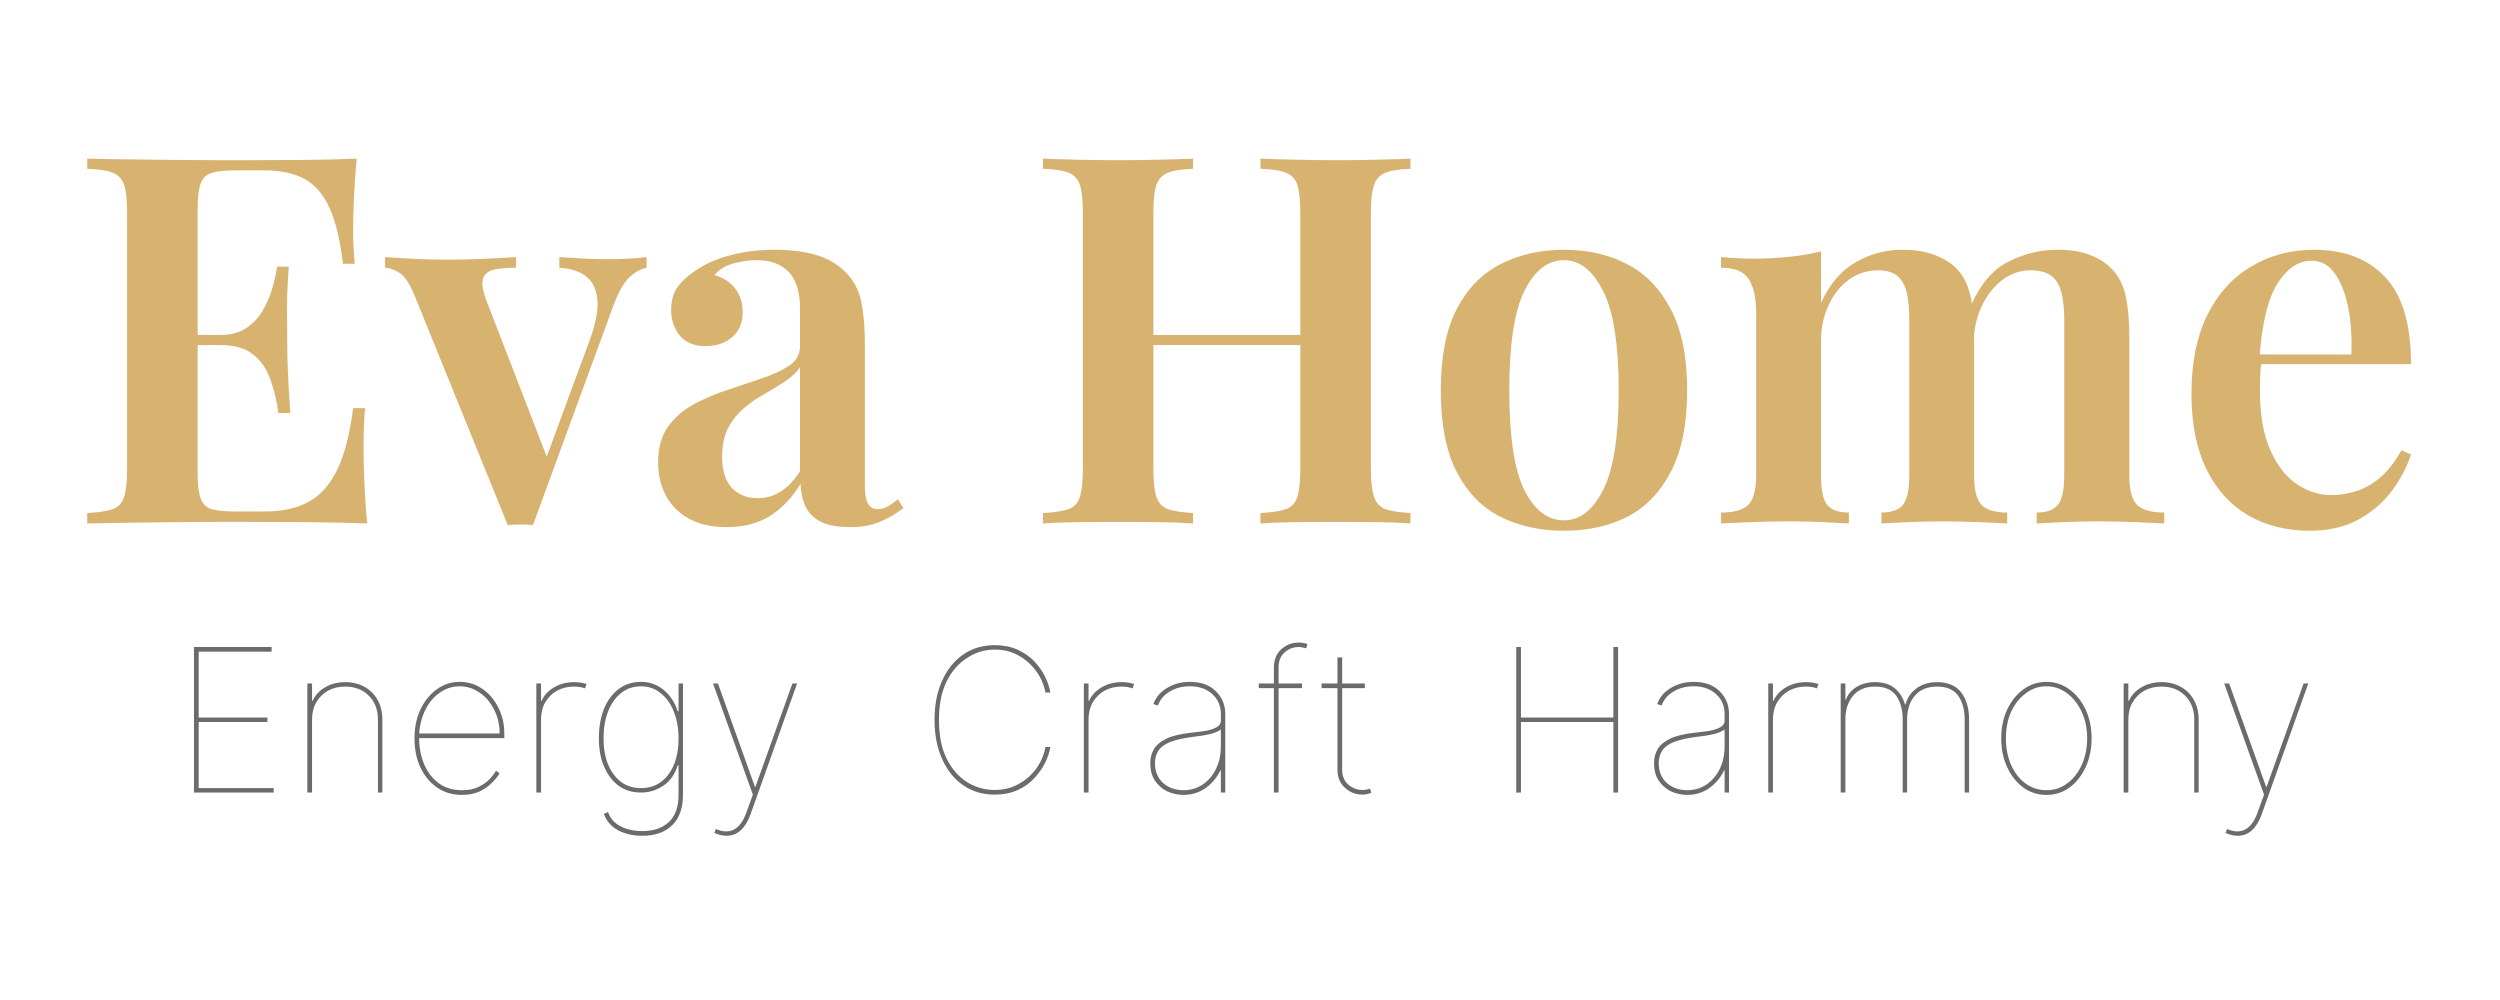 <svg xmlns="http://www.w3.org/2000/svg" xmlns:xlink="http://www.w3.org/1999/xlink" width="200" zoomAndPan="magnify" viewBox="0 0 150 60" height="80" preserveAspectRatio="xMidYMid meet" version="1.0"><defs><g/></defs><g fill="#d8b36f" fill-opacity="1"><g transform="translate(4.125, 31.408)"><g><path d="M 17.281 -21.891 C 17.195 -21.047 17.141 -20.227 17.109 -19.438 C 17.078 -18.645 17.062 -18.039 17.062 -17.625 C 17.062 -17.227 17.07 -16.848 17.094 -16.484 C 17.113 -16.129 17.133 -15.828 17.156 -15.578 L 16.453 -15.578 C 16.285 -17.004 16.016 -18.125 15.641 -18.938 C 15.273 -19.75 14.773 -20.328 14.141 -20.672 C 13.516 -21.016 12.695 -21.188 11.688 -21.188 L 9.984 -21.188 C 9.367 -21.188 8.895 -21.133 8.562 -21.031 C 8.238 -20.926 8.02 -20.707 7.906 -20.375 C 7.789 -20.039 7.734 -19.535 7.734 -18.859 L 7.734 -3.031 C 7.734 -2.375 7.789 -1.875 7.906 -1.531 C 8.02 -1.188 8.238 -0.961 8.562 -0.859 C 8.895 -0.766 9.367 -0.719 9.984 -0.719 L 11.75 -0.719 C 12.801 -0.719 13.68 -0.91 14.391 -1.297 C 15.109 -1.691 15.68 -2.336 16.109 -3.234 C 16.547 -4.129 16.863 -5.359 17.062 -6.922 L 17.781 -6.922 C 17.719 -6.285 17.688 -5.461 17.688 -4.453 C 17.688 -4.016 17.703 -3.383 17.734 -2.562 C 17.766 -1.738 17.82 -0.883 17.906 0 C 16.852 -0.039 15.664 -0.066 14.344 -0.078 C 13.031 -0.086 11.859 -0.094 10.828 -0.094 C 10.348 -0.094 9.723 -0.094 8.953 -0.094 C 8.18 -0.094 7.348 -0.086 6.453 -0.078 C 5.555 -0.066 4.645 -0.055 3.719 -0.047 C 2.801 -0.035 1.93 -0.02 1.109 0 L 1.109 -0.625 C 1.797 -0.664 2.305 -0.742 2.641 -0.859 C 2.984 -0.984 3.211 -1.234 3.328 -1.609 C 3.441 -1.984 3.5 -2.539 3.5 -3.281 L 3.5 -18.609 C 3.5 -19.379 3.441 -19.941 3.328 -20.297 C 3.211 -20.66 2.984 -20.91 2.641 -21.047 C 2.305 -21.18 1.797 -21.258 1.109 -21.281 L 1.109 -21.891 C 1.93 -21.867 2.801 -21.852 3.719 -21.844 C 4.645 -21.832 5.555 -21.82 6.453 -21.812 C 7.348 -21.801 8.18 -21.797 8.953 -21.797 C 9.723 -21.797 10.348 -21.797 10.828 -21.797 C 11.773 -21.797 12.848 -21.801 14.047 -21.812 C 15.254 -21.82 16.332 -21.848 17.281 -21.891 Z M 12.312 -11.312 C 12.312 -11.312 12.312 -11.207 12.312 -11 C 12.312 -10.801 12.312 -10.703 12.312 -10.703 L 6.797 -10.703 C 6.797 -10.703 6.797 -10.801 6.797 -11 C 6.797 -11.207 6.797 -11.312 6.797 -11.312 Z M 13.203 -15.406 C 13.117 -14.227 13.082 -13.328 13.094 -12.703 C 13.102 -12.086 13.109 -11.523 13.109 -11.016 C 13.109 -10.492 13.117 -9.922 13.141 -9.297 C 13.16 -8.68 13.211 -7.789 13.297 -6.625 L 12.578 -6.625 C 12.484 -7.32 12.328 -7.984 12.109 -8.609 C 11.891 -9.242 11.547 -9.75 11.078 -10.125 C 10.617 -10.508 9.957 -10.703 9.094 -10.703 L 9.094 -11.312 C 9.727 -11.312 10.242 -11.445 10.641 -11.719 C 11.047 -11.988 11.375 -12.332 11.625 -12.75 C 11.875 -13.176 12.066 -13.617 12.203 -14.078 C 12.336 -14.547 12.438 -14.988 12.5 -15.406 Z M 13.203 -15.406 "/></g></g></g><g fill="#d8b36f" fill-opacity="1"><g transform="translate(23.323, 31.408)"><g><path d="M 15.469 -15.984 L 15.469 -15.344 C 15.07 -15.258 14.703 -15.039 14.359 -14.688 C 14.023 -14.332 13.703 -13.711 13.391 -12.828 L 8.656 0.094 C 8.406 0.07 8.156 0.062 7.906 0.062 C 7.664 0.062 7.41 0.07 7.141 0.094 L 1.578 -13.609 C 1.266 -14.391 0.941 -14.875 0.609 -15.062 C 0.285 -15.25 0.008 -15.344 -0.219 -15.344 L -0.219 -15.984 C 0.363 -15.941 0.961 -15.906 1.578 -15.875 C 2.191 -15.844 2.875 -15.828 3.625 -15.828 C 4.258 -15.828 4.93 -15.844 5.641 -15.875 C 6.348 -15.906 7.016 -15.941 7.641 -15.984 L 7.641 -15.344 C 7.18 -15.344 6.77 -15.312 6.406 -15.25 C 6.051 -15.188 5.812 -15.023 5.688 -14.766 C 5.562 -14.504 5.613 -14.055 5.844 -13.422 L 9.562 -3.797 L 9.281 -3.469 L 12.094 -11.094 C 12.438 -12.062 12.578 -12.844 12.516 -13.438 C 12.461 -14.039 12.242 -14.5 11.859 -14.812 C 11.473 -15.125 10.93 -15.301 10.234 -15.344 L 10.234 -15.984 C 10.586 -15.961 10.922 -15.941 11.234 -15.922 C 11.555 -15.898 11.875 -15.883 12.188 -15.875 C 12.508 -15.863 12.816 -15.859 13.109 -15.859 C 13.547 -15.859 13.973 -15.867 14.391 -15.891 C 14.816 -15.91 15.176 -15.941 15.469 -15.984 Z M 15.469 -15.984 "/></g></g></g><g fill="#d8b36f" fill-opacity="1"><g transform="translate(38.501, 31.408)"><g><path d="M 5.109 0.219 C 4.211 0.219 3.457 0.051 2.844 -0.281 C 2.227 -0.625 1.766 -1.086 1.453 -1.672 C 1.141 -2.266 0.984 -2.926 0.984 -3.656 C 0.984 -4.539 1.188 -5.266 1.594 -5.828 C 2.008 -6.391 2.539 -6.844 3.188 -7.188 C 3.844 -7.531 4.531 -7.816 5.25 -8.047 C 5.977 -8.285 6.66 -8.516 7.297 -8.734 C 7.93 -8.953 8.457 -9.203 8.875 -9.484 C 9.289 -9.773 9.5 -10.16 9.5 -10.641 L 9.5 -12.891 C 9.5 -13.555 9.398 -14.098 9.203 -14.516 C 9.004 -14.941 8.711 -15.258 8.328 -15.469 C 7.953 -15.688 7.473 -15.797 6.891 -15.797 C 6.461 -15.797 6.008 -15.734 5.531 -15.609 C 5.062 -15.492 4.672 -15.258 4.359 -14.906 C 4.891 -14.758 5.305 -14.488 5.609 -14.094 C 5.91 -13.707 6.062 -13.234 6.062 -12.672 C 6.062 -12.035 5.848 -11.535 5.422 -11.172 C 5.004 -10.816 4.473 -10.641 3.828 -10.641 C 3.148 -10.641 2.633 -10.852 2.281 -11.281 C 1.938 -11.719 1.766 -12.223 1.766 -12.797 C 1.766 -13.379 1.906 -13.859 2.188 -14.234 C 2.477 -14.617 2.883 -14.969 3.406 -15.281 C 3.914 -15.625 4.57 -15.898 5.375 -16.109 C 6.188 -16.316 7.066 -16.422 8.016 -16.422 C 8.922 -16.422 9.723 -16.32 10.422 -16.125 C 11.117 -15.926 11.719 -15.582 12.219 -15.094 C 12.707 -14.613 13.023 -14.023 13.172 -13.328 C 13.316 -12.629 13.391 -11.773 13.391 -10.766 L 13.391 -2.281 C 13.391 -1.77 13.453 -1.406 13.578 -1.188 C 13.703 -0.969 13.895 -0.859 14.156 -0.859 C 14.363 -0.859 14.562 -0.91 14.75 -1.016 C 14.938 -1.117 15.145 -1.266 15.375 -1.453 L 15.703 -0.922 C 15.254 -0.578 14.781 -0.301 14.281 -0.094 C 13.789 0.113 13.195 0.219 12.5 0.219 C 11.77 0.219 11.191 0.113 10.766 -0.094 C 10.348 -0.301 10.039 -0.598 9.844 -0.984 C 9.656 -1.379 9.551 -1.844 9.531 -2.375 C 9.031 -1.551 8.422 -0.91 7.703 -0.453 C 6.984 -0.004 6.117 0.219 5.109 0.219 Z M 6.953 -1.516 C 7.453 -1.516 7.91 -1.645 8.328 -1.906 C 8.754 -2.176 9.145 -2.582 9.5 -3.125 L 9.5 -9.375 C 9.289 -9.062 8.992 -8.781 8.609 -8.531 C 8.234 -8.281 7.828 -8.031 7.391 -7.781 C 6.953 -7.539 6.539 -7.258 6.156 -6.938 C 5.781 -6.625 5.461 -6.234 5.203 -5.766 C 4.953 -5.305 4.828 -4.711 4.828 -3.984 C 4.828 -3.18 5.02 -2.566 5.406 -2.141 C 5.801 -1.723 6.316 -1.516 6.953 -1.516 Z M 6.953 -1.516 "/></g></g></g><g fill="#d8b36f" fill-opacity="1"><g transform="translate(54.082, 31.408)"><g/></g></g><g fill="#d8b36f" fill-opacity="1"><g transform="translate(61.471, 31.408)"><g><path d="M 14.156 0 L 14.156 -0.625 C 14.844 -0.664 15.352 -0.742 15.688 -0.859 C 16.031 -0.984 16.258 -1.234 16.375 -1.609 C 16.488 -1.984 16.547 -2.539 16.547 -3.281 L 16.547 -18.609 C 16.547 -19.379 16.488 -19.941 16.375 -20.297 C 16.258 -20.66 16.031 -20.91 15.688 -21.047 C 15.352 -21.18 14.844 -21.258 14.156 -21.281 L 14.156 -21.891 C 14.719 -21.867 15.41 -21.848 16.234 -21.828 C 17.055 -21.805 17.879 -21.797 18.703 -21.797 C 19.609 -21.797 20.457 -21.805 21.25 -21.828 C 22.051 -21.848 22.688 -21.867 23.156 -21.891 L 23.156 -21.281 C 22.5 -21.258 22 -21.18 21.656 -21.047 C 21.32 -20.91 21.094 -20.66 20.969 -20.297 C 20.844 -19.941 20.781 -19.379 20.781 -18.609 L 20.781 -3.281 C 20.781 -2.539 20.844 -1.984 20.969 -1.609 C 21.094 -1.234 21.32 -0.984 21.656 -0.859 C 22 -0.742 22.5 -0.664 23.156 -0.625 L 23.156 0 C 22.688 -0.039 22.051 -0.066 21.25 -0.078 C 20.457 -0.086 19.609 -0.094 18.703 -0.094 C 17.879 -0.094 17.055 -0.086 16.234 -0.078 C 15.41 -0.066 14.719 -0.039 14.156 0 Z M 1.109 0 L 1.109 -0.625 C 1.797 -0.664 2.305 -0.742 2.641 -0.859 C 2.984 -0.984 3.211 -1.234 3.328 -1.609 C 3.441 -1.984 3.5 -2.539 3.5 -3.281 L 3.5 -18.609 C 3.5 -19.379 3.441 -19.941 3.328 -20.297 C 3.211 -20.66 2.984 -20.91 2.641 -21.047 C 2.305 -21.18 1.797 -21.258 1.109 -21.281 L 1.109 -21.891 C 1.629 -21.867 2.289 -21.848 3.094 -21.828 C 3.895 -21.805 4.758 -21.797 5.688 -21.797 C 6.508 -21.797 7.32 -21.805 8.125 -21.828 C 8.938 -21.848 9.598 -21.867 10.109 -21.891 L 10.109 -21.281 C 9.453 -21.258 8.953 -21.18 8.609 -21.047 C 8.266 -20.91 8.031 -20.66 7.906 -20.297 C 7.789 -19.941 7.734 -19.379 7.734 -18.609 L 7.734 -3.281 C 7.734 -2.539 7.789 -1.984 7.906 -1.609 C 8.031 -1.234 8.266 -0.984 8.609 -0.859 C 8.953 -0.742 9.453 -0.664 10.109 -0.625 L 10.109 0 C 9.598 -0.039 8.938 -0.066 8.125 -0.078 C 7.32 -0.086 6.508 -0.094 5.688 -0.094 C 4.758 -0.094 3.895 -0.086 3.094 -0.078 C 2.289 -0.066 1.629 -0.039 1.109 0 Z M 6.031 -10.703 L 6.031 -11.312 L 18.25 -11.312 L 18.25 -10.703 Z M 6.031 -10.703 "/></g></g></g><g fill="#d8b36f" fill-opacity="1"><g transform="translate(85.182, 31.408)"><g><path d="M 8.656 -16.422 C 10.082 -16.422 11.344 -16.133 12.438 -15.562 C 13.539 -15 14.414 -14.098 15.062 -12.859 C 15.719 -11.629 16.047 -10.004 16.047 -7.984 C 16.047 -5.961 15.719 -4.332 15.062 -3.094 C 14.414 -1.852 13.539 -0.953 12.438 -0.391 C 11.344 0.16 10.082 0.438 8.656 0.438 C 7.238 0.438 5.973 0.16 4.859 -0.391 C 3.742 -0.953 2.863 -1.852 2.219 -3.094 C 1.582 -4.332 1.266 -5.961 1.266 -7.984 C 1.266 -10.004 1.582 -11.629 2.219 -12.859 C 2.863 -14.098 3.742 -15 4.859 -15.562 C 5.973 -16.133 7.238 -16.422 8.656 -16.422 Z M 8.656 -15.797 C 7.688 -15.797 6.895 -15.18 6.281 -13.953 C 5.676 -12.734 5.375 -10.742 5.375 -7.984 C 5.375 -5.211 5.676 -3.219 6.281 -2 C 6.895 -0.789 7.688 -0.188 8.656 -0.188 C 9.602 -0.188 10.383 -0.789 11 -2 C 11.625 -3.219 11.938 -5.211 11.938 -7.984 C 11.938 -10.742 11.625 -12.734 11 -13.953 C 10.383 -15.18 9.602 -15.797 8.656 -15.797 Z M 8.656 -15.797 "/></g></g></g><g fill="#d8b36f" fill-opacity="1"><g transform="translate(102.463, 31.408)"><g><path d="M 11.688 -16.422 C 12.488 -16.422 13.16 -16.305 13.703 -16.078 C 14.254 -15.848 14.688 -15.562 15 -15.219 C 15.363 -14.82 15.617 -14.297 15.766 -13.641 C 15.91 -12.992 15.984 -12.176 15.984 -11.188 L 15.984 -2.875 C 15.984 -2.008 16.133 -1.422 16.438 -1.109 C 16.738 -0.805 17.25 -0.656 17.969 -0.656 L 17.969 0 C 17.594 -0.02 17.035 -0.047 16.297 -0.078 C 15.555 -0.109 14.832 -0.125 14.125 -0.125 C 13.383 -0.125 12.672 -0.109 11.984 -0.078 C 11.297 -0.047 10.773 -0.02 10.422 0 L 10.422 -0.656 C 11.016 -0.656 11.441 -0.805 11.703 -1.109 C 11.961 -1.422 12.094 -2.008 12.094 -2.875 L 12.094 -12.25 C 12.094 -12.801 12.051 -13.297 11.969 -13.734 C 11.883 -14.18 11.707 -14.535 11.438 -14.797 C 11.176 -15.055 10.766 -15.188 10.203 -15.188 C 9.566 -15.188 8.988 -15 8.469 -14.625 C 7.957 -14.25 7.551 -13.738 7.25 -13.094 C 6.945 -12.445 6.797 -11.723 6.797 -10.922 L 6.797 -2.875 C 6.797 -2.008 6.922 -1.422 7.172 -1.109 C 7.422 -0.805 7.852 -0.656 8.469 -0.656 L 8.469 0 C 8.125 -0.02 7.613 -0.047 6.938 -0.078 C 6.27 -0.109 5.586 -0.125 4.891 -0.125 C 4.117 -0.125 3.344 -0.109 2.562 -0.078 C 1.781 -0.047 1.191 -0.02 0.797 0 L 0.797 -0.656 C 1.566 -0.656 2.109 -0.805 2.422 -1.109 C 2.742 -1.422 2.906 -2.008 2.906 -2.875 L 2.906 -12.609 C 2.906 -13.535 2.754 -14.223 2.453 -14.672 C 2.16 -15.117 1.609 -15.344 0.797 -15.344 L 0.797 -15.984 C 1.461 -15.922 2.102 -15.891 2.719 -15.891 C 3.477 -15.891 4.203 -15.926 4.891 -16 C 5.586 -16.07 6.223 -16.18 6.797 -16.328 L 6.797 -13.234 C 7.316 -14.367 8.008 -15.18 8.875 -15.672 C 9.738 -16.172 10.676 -16.422 11.688 -16.422 Z M 21 -16.422 C 21.801 -16.422 22.473 -16.305 23.016 -16.078 C 23.566 -15.848 23.992 -15.562 24.297 -15.219 C 24.672 -14.82 24.93 -14.297 25.078 -13.641 C 25.223 -12.992 25.297 -12.176 25.297 -11.188 L 25.297 -2.875 C 25.297 -2.008 25.453 -1.422 25.766 -1.109 C 26.086 -0.805 26.629 -0.656 27.391 -0.656 L 27.391 0 C 27.023 -0.02 26.453 -0.047 25.672 -0.078 C 24.898 -0.109 24.156 -0.125 23.438 -0.125 C 22.695 -0.125 21.977 -0.109 21.281 -0.078 C 20.594 -0.047 20.078 -0.02 19.734 0 L 19.734 -0.656 C 20.328 -0.656 20.75 -0.805 21 -1.109 C 21.258 -1.422 21.391 -2.008 21.391 -2.875 L 21.391 -12.25 C 21.391 -12.801 21.344 -13.297 21.25 -13.734 C 21.164 -14.18 20.977 -14.535 20.688 -14.797 C 20.395 -15.055 19.961 -15.188 19.391 -15.188 C 18.742 -15.188 18.164 -14.988 17.656 -14.594 C 17.145 -14.195 16.738 -13.676 16.438 -13.031 C 16.133 -12.383 15.973 -11.66 15.953 -10.859 L 15.797 -13.078 C 16.359 -14.359 17.102 -15.234 18.031 -15.703 C 18.957 -16.18 19.945 -16.422 21 -16.422 Z M 21 -16.422 "/></g></g></g><g fill="#d8b36f" fill-opacity="1"><g transform="translate(130.254, 31.408)"><g><path d="M 8.594 -16.422 C 10.406 -16.422 11.828 -15.875 12.859 -14.781 C 13.891 -13.688 14.406 -11.945 14.406 -9.562 L 3.984 -9.562 L 3.953 -10.141 L 10.828 -10.141 C 10.867 -11.148 10.805 -12.082 10.641 -12.938 C 10.473 -13.789 10.207 -14.473 9.844 -14.984 C 9.488 -15.504 9.02 -15.766 8.438 -15.766 C 7.656 -15.766 6.973 -15.305 6.391 -14.391 C 5.816 -13.473 5.457 -11.973 5.312 -9.891 L 5.438 -9.703 C 5.395 -9.441 5.367 -9.156 5.359 -8.844 C 5.348 -8.531 5.344 -8.223 5.344 -7.922 C 5.344 -6.492 5.551 -5.316 5.969 -4.391 C 6.383 -3.461 6.922 -2.781 7.578 -2.344 C 8.234 -1.914 8.91 -1.703 9.609 -1.703 C 10.086 -1.703 10.57 -1.773 11.062 -1.922 C 11.562 -2.066 12.047 -2.332 12.516 -2.719 C 12.992 -3.113 13.43 -3.672 13.828 -4.391 L 14.406 -4.141 C 14.176 -3.422 13.801 -2.703 13.281 -1.984 C 12.758 -1.273 12.082 -0.691 11.25 -0.234 C 10.426 0.211 9.457 0.438 8.344 0.438 C 6.945 0.438 5.711 0.129 4.641 -0.484 C 3.566 -1.109 2.727 -2.035 2.125 -3.266 C 1.531 -4.492 1.234 -5.992 1.234 -7.766 C 1.234 -9.641 1.547 -11.211 2.172 -12.484 C 2.805 -13.766 3.68 -14.738 4.797 -15.406 C 5.91 -16.082 7.176 -16.422 8.594 -16.422 Z M 8.594 -16.422 "/></g></g></g><g fill="#6b6b6b" fill-opacity="1"><g transform="translate(10.28, 47.553)"><g><path d="M 1.359 0 L 1.359 -8.734 L 6.016 -8.734 L 6.016 -8.453 L 1.641 -8.453 L 1.641 -4.5 L 5.766 -4.5 L 5.766 -4.234 L 1.641 -4.234 L 1.641 -0.266 L 6.141 -0.266 L 6.141 0 Z M 1.359 0 "/></g></g></g><g fill="#6b6b6b" fill-opacity="1"><g transform="translate(17.285, 47.553)"><g><path d="M 1.438 -4.391 L 1.438 0 L 1.156 0 L 1.156 -6.547 L 1.438 -6.547 L 1.438 -5.5 L 1.469 -5.5 C 1.625 -5.844 1.875 -6.113 2.219 -6.312 C 2.57 -6.52 2.973 -6.625 3.422 -6.625 C 3.859 -6.625 4.242 -6.531 4.578 -6.344 C 4.922 -6.156 5.188 -5.891 5.375 -5.547 C 5.562 -5.211 5.656 -4.828 5.656 -4.391 L 5.656 0 L 5.391 0 L 5.391 -4.391 C 5.391 -4.973 5.207 -5.445 4.844 -5.812 C 4.477 -6.176 4.004 -6.359 3.422 -6.359 C 3.035 -6.359 2.691 -6.273 2.391 -6.109 C 2.098 -5.941 1.863 -5.707 1.688 -5.406 C 1.52 -5.113 1.438 -4.773 1.438 -4.391 Z M 1.438 -4.391 "/></g></g></g><g fill="#6b6b6b" fill-opacity="1"><g transform="translate(24.103, 47.553)"><g><path d="M 3.609 0.141 C 3.035 0.141 2.535 -0.008 2.109 -0.312 C 1.68 -0.613 1.348 -1.02 1.109 -1.531 C 0.879 -2.039 0.766 -2.613 0.766 -3.25 C 0.766 -3.895 0.883 -4.473 1.125 -4.984 C 1.363 -5.492 1.688 -5.895 2.094 -6.188 C 2.5 -6.488 2.961 -6.641 3.484 -6.641 C 3.984 -6.641 4.438 -6.5 4.844 -6.219 C 5.25 -5.938 5.566 -5.562 5.797 -5.094 C 6.035 -4.625 6.156 -4.109 6.156 -3.547 L 6.156 -3.266 L 1.047 -3.266 C 1.047 -2.703 1.145 -2.18 1.344 -1.703 C 1.539 -1.234 1.832 -0.852 2.219 -0.562 C 2.602 -0.281 3.066 -0.141 3.609 -0.141 C 4.016 -0.141 4.352 -0.207 4.625 -0.344 C 4.906 -0.488 5.129 -0.648 5.297 -0.828 C 5.461 -1.016 5.582 -1.176 5.656 -1.312 L 5.875 -1.156 C 5.781 -0.988 5.633 -0.805 5.438 -0.609 C 5.25 -0.41 5.004 -0.234 4.703 -0.078 C 4.398 0.066 4.035 0.141 3.609 0.141 Z M 1.047 -3.547 L 5.875 -3.547 C 5.875 -4.066 5.766 -4.539 5.547 -4.969 C 5.336 -5.395 5.051 -5.734 4.688 -5.984 C 4.32 -6.242 3.922 -6.375 3.484 -6.375 C 3.047 -6.375 2.648 -6.25 2.297 -6 C 1.941 -5.758 1.656 -5.426 1.438 -5 C 1.219 -4.57 1.086 -4.086 1.047 -3.547 Z M 1.047 -3.547 "/></g></g></g><g fill="#6b6b6b" fill-opacity="1"><g transform="translate(31.024, 47.553)"><g><path d="M 1.156 0 L 1.156 -6.547 L 1.438 -6.547 L 1.438 -5.5 L 1.469 -5.5 C 1.625 -5.844 1.875 -6.113 2.219 -6.312 C 2.57 -6.52 2.973 -6.625 3.422 -6.625 C 3.566 -6.625 3.703 -6.613 3.828 -6.594 C 3.953 -6.57 4.066 -6.547 4.172 -6.516 L 4.078 -6.25 C 3.891 -6.32 3.672 -6.359 3.422 -6.359 C 3.035 -6.359 2.691 -6.273 2.391 -6.109 C 2.098 -5.941 1.863 -5.707 1.688 -5.406 C 1.52 -5.113 1.438 -4.773 1.438 -4.391 L 1.438 0 Z M 1.156 0 "/></g></g></g><g fill="#6b6b6b" fill-opacity="1"><g transform="translate(35.166, 47.553)"><g><path d="M 3.375 2.594 C 2.82 2.594 2.336 2.484 1.922 2.266 C 1.516 2.047 1.227 1.719 1.062 1.281 L 1.312 1.172 C 1.457 1.555 1.711 1.844 2.078 2.031 C 2.453 2.219 2.883 2.312 3.375 2.312 C 4.051 2.312 4.582 2.129 4.969 1.766 C 5.352 1.41 5.547 0.867 5.547 0.141 L 5.547 -1.641 L 5.5 -1.641 C 5.332 -1.086 5.039 -0.676 4.625 -0.406 C 4.219 -0.133 3.773 0 3.297 0 C 2.773 0 2.328 -0.133 1.953 -0.406 C 1.578 -0.688 1.285 -1.07 1.078 -1.562 C 0.867 -2.051 0.766 -2.613 0.766 -3.25 C 0.766 -3.906 0.863 -4.488 1.062 -5 C 1.27 -5.508 1.562 -5.91 1.938 -6.203 C 2.32 -6.492 2.773 -6.641 3.297 -6.641 C 3.816 -6.641 4.27 -6.477 4.656 -6.156 C 5.039 -5.844 5.32 -5.414 5.5 -4.875 L 5.547 -4.875 L 5.547 -6.547 L 5.812 -6.547 L 5.812 0.141 C 5.812 0.941 5.594 1.551 5.156 1.969 C 4.727 2.383 4.133 2.594 3.375 2.594 Z M 3.297 -0.266 C 3.973 -0.266 4.516 -0.531 4.922 -1.062 C 5.336 -1.602 5.547 -2.332 5.547 -3.25 C 5.547 -3.844 5.453 -4.375 5.266 -4.844 C 5.086 -5.312 4.828 -5.68 4.484 -5.953 C 4.148 -6.234 3.754 -6.375 3.297 -6.375 C 2.828 -6.375 2.422 -6.234 2.078 -5.953 C 1.742 -5.68 1.488 -5.312 1.312 -4.844 C 1.133 -4.375 1.047 -3.844 1.047 -3.25 C 1.047 -2.664 1.133 -2.148 1.312 -1.703 C 1.5 -1.254 1.758 -0.898 2.094 -0.641 C 2.426 -0.391 2.828 -0.266 3.297 -0.266 Z M 3.297 -0.266 "/></g></g></g><g fill="#6b6b6b" fill-opacity="1"><g transform="translate(42.171, 47.553)"><g><path d="M 1.422 2.594 C 1.191 2.594 0.945 2.535 0.688 2.422 L 0.781 2.188 C 1.633 2.551 2.242 2.223 2.609 1.203 L 3 0.125 L 0.609 -6.547 L 0.906 -6.547 L 3.125 -0.344 L 3.156 -0.344 L 5.375 -6.547 L 5.656 -6.547 L 2.859 1.312 C 2.547 2.164 2.066 2.594 1.422 2.594 Z M 1.422 2.594 "/></g></g></g><g fill="#6b6b6b" fill-opacity="1"><g transform="translate(48.448, 47.553)"><g/></g></g><g fill="#6b6b6b" fill-opacity="1"><g transform="translate(51.822, 47.553)"><g/></g></g><g fill="#6b6b6b" fill-opacity="1"><g transform="translate(55.198, 47.553)"><g><path d="M 7.828 -6 L 7.531 -6 C 7.477 -6.289 7.375 -6.586 7.219 -6.891 C 7.062 -7.191 6.852 -7.469 6.594 -7.719 C 6.332 -7.977 6.023 -8.188 5.672 -8.344 C 5.328 -8.5 4.93 -8.578 4.484 -8.578 C 3.891 -8.578 3.336 -8.41 2.828 -8.078 C 2.316 -7.754 1.906 -7.281 1.594 -6.656 C 1.289 -6.031 1.141 -5.266 1.141 -4.359 C 1.141 -3.441 1.289 -2.672 1.594 -2.047 C 1.906 -1.422 2.316 -0.945 2.828 -0.625 C 3.336 -0.312 3.891 -0.156 4.484 -0.156 C 4.93 -0.156 5.328 -0.234 5.672 -0.391 C 6.023 -0.547 6.332 -0.75 6.594 -1 C 6.852 -1.25 7.062 -1.523 7.219 -1.828 C 7.375 -2.129 7.477 -2.43 7.531 -2.734 L 7.828 -2.734 C 7.773 -2.422 7.664 -2.098 7.5 -1.766 C 7.332 -1.441 7.113 -1.133 6.844 -0.844 C 6.57 -0.551 6.238 -0.316 5.844 -0.141 C 5.445 0.035 4.992 0.125 4.484 0.125 C 3.766 0.125 3.133 -0.062 2.594 -0.438 C 2.051 -0.812 1.629 -1.336 1.328 -2.016 C 1.023 -2.691 0.875 -3.473 0.875 -4.359 C 0.875 -5.254 1.023 -6.035 1.328 -6.703 C 1.629 -7.379 2.051 -7.906 2.594 -8.281 C 3.133 -8.656 3.766 -8.844 4.484 -8.844 C 4.992 -8.844 5.445 -8.754 5.844 -8.578 C 6.238 -8.398 6.57 -8.172 6.844 -7.891 C 7.113 -7.609 7.332 -7.301 7.5 -6.969 C 7.664 -6.633 7.773 -6.312 7.828 -6 Z M 7.828 -6 "/></g></g></g><g fill="#6b6b6b" fill-opacity="1"><g transform="translate(63.874, 47.553)"><g><path d="M 1.156 0 L 1.156 -6.547 L 1.438 -6.547 L 1.438 -5.5 L 1.469 -5.5 C 1.625 -5.844 1.875 -6.113 2.219 -6.312 C 2.57 -6.52 2.973 -6.625 3.422 -6.625 C 3.566 -6.625 3.703 -6.613 3.828 -6.594 C 3.953 -6.57 4.066 -6.547 4.172 -6.516 L 4.078 -6.25 C 3.891 -6.32 3.672 -6.359 3.422 -6.359 C 3.035 -6.359 2.691 -6.273 2.391 -6.109 C 2.098 -5.941 1.863 -5.707 1.688 -5.406 C 1.52 -5.113 1.438 -4.773 1.438 -4.391 L 1.438 0 Z M 1.156 0 "/></g></g></g><g fill="#6b6b6b" fill-opacity="1"><g transform="translate(68.22, 47.553)"><g><path d="M 2.797 0.141 C 2.441 0.141 2.109 0.066 1.797 -0.078 C 1.492 -0.234 1.25 -0.453 1.062 -0.734 C 0.883 -1.016 0.797 -1.359 0.797 -1.766 C 0.797 -2.066 0.863 -2.336 1 -2.578 C 1.133 -2.828 1.379 -3.039 1.734 -3.219 C 2.086 -3.395 2.598 -3.52 3.266 -3.594 C 3.566 -3.625 3.852 -3.66 4.125 -3.703 C 4.395 -3.754 4.613 -3.828 4.781 -3.922 C 4.945 -4.016 5.031 -4.145 5.031 -4.312 L 5.031 -4.703 C 5.031 -5.203 4.859 -5.602 4.516 -5.906 C 4.18 -6.219 3.734 -6.375 3.172 -6.375 C 2.711 -6.375 2.312 -6.27 1.969 -6.062 C 1.625 -5.863 1.383 -5.582 1.25 -5.219 L 0.984 -5.312 C 1.141 -5.727 1.414 -6.051 1.812 -6.281 C 2.207 -6.52 2.66 -6.641 3.172 -6.641 C 3.836 -6.641 4.359 -6.453 4.734 -6.078 C 5.109 -5.711 5.297 -5.254 5.297 -4.703 L 5.297 0 L 5.031 0 L 5.031 -1.328 L 5 -1.328 C 4.789 -0.891 4.492 -0.535 4.109 -0.266 C 3.723 0.004 3.285 0.141 2.797 0.141 Z M 2.797 -0.141 C 3.211 -0.141 3.586 -0.25 3.922 -0.469 C 4.266 -0.695 4.535 -1.008 4.734 -1.406 C 4.93 -1.801 5.031 -2.266 5.031 -2.797 L 5.031 -3.781 C 4.863 -3.664 4.641 -3.57 4.359 -3.5 C 4.078 -3.438 3.75 -3.383 3.375 -3.344 C 2.789 -3.27 2.328 -3.164 1.984 -3.031 C 1.648 -2.895 1.414 -2.719 1.281 -2.5 C 1.145 -2.289 1.078 -2.047 1.078 -1.766 C 1.078 -1.273 1.238 -0.879 1.562 -0.578 C 1.895 -0.285 2.305 -0.141 2.797 -0.141 Z M 2.797 -0.141 "/></g></g></g><g fill="#6b6b6b" fill-opacity="1"><g transform="translate(74.714, 47.553)"><g><path d="M 3.406 -6.547 L 3.406 -6.266 L 2 -6.266 L 2 0 L 1.719 0 L 1.719 -6.266 L 0.812 -6.266 L 0.812 -6.547 L 1.719 -6.547 L 1.719 -7.5 C 1.719 -7.957 1.863 -8.32 2.156 -8.594 C 2.457 -8.863 2.812 -9 3.219 -9 C 3.32 -9 3.414 -8.988 3.5 -8.969 C 3.582 -8.957 3.66 -8.938 3.734 -8.906 L 3.656 -8.656 C 3.582 -8.676 3.508 -8.691 3.438 -8.703 C 3.375 -8.723 3.301 -8.734 3.219 -8.734 C 2.895 -8.734 2.609 -8.625 2.359 -8.406 C 2.117 -8.188 2 -7.883 2 -7.5 L 2 -6.547 Z M 3.406 -6.547 "/></g></g></g><g fill="#6b6b6b" fill-opacity="1"><g transform="translate(78.686, 47.553)"><g><path d="M 3.203 -6.547 L 3.203 -6.266 L 1.844 -6.266 L 1.844 -1.375 C 1.844 -1 1.961 -0.703 2.203 -0.484 C 2.453 -0.266 2.738 -0.156 3.062 -0.156 C 3.207 -0.156 3.359 -0.18 3.516 -0.234 L 3.594 0.016 C 3.508 0.047 3.426 0.07 3.344 0.094 C 3.258 0.113 3.164 0.125 3.062 0.125 C 2.664 0.125 2.316 -0.008 2.016 -0.281 C 1.711 -0.551 1.562 -0.914 1.562 -1.375 L 1.562 -6.266 L 0.609 -6.266 L 0.609 -6.547 L 1.562 -6.547 L 1.562 -8.109 L 1.844 -8.109 L 1.844 -6.547 Z M 3.203 -6.547 "/></g></g></g><g fill="#6b6b6b" fill-opacity="1"><g transform="translate(82.865, 47.553)"><g/></g></g><g fill="#6b6b6b" fill-opacity="1"><g transform="translate(86.24, 47.553)"><g/></g></g><g fill="#6b6b6b" fill-opacity="1"><g transform="translate(89.615, 47.553)"><g><path d="M 1.359 0 L 1.359 -8.734 L 1.641 -8.734 L 1.641 -4.5 L 7.188 -4.5 L 7.188 -8.734 L 7.469 -8.734 L 7.469 0 L 7.188 0 L 7.188 -4.234 L 1.641 -4.234 L 1.641 0 Z M 1.359 0 "/></g></g></g><g fill="#6b6b6b" fill-opacity="1"><g transform="translate(98.445, 47.553)"><g><path d="M 2.797 0.141 C 2.441 0.141 2.109 0.066 1.797 -0.078 C 1.492 -0.234 1.25 -0.453 1.062 -0.734 C 0.883 -1.016 0.797 -1.359 0.797 -1.766 C 0.797 -2.066 0.863 -2.336 1 -2.578 C 1.133 -2.828 1.379 -3.039 1.734 -3.219 C 2.086 -3.395 2.598 -3.52 3.266 -3.594 C 3.566 -3.625 3.852 -3.66 4.125 -3.703 C 4.395 -3.754 4.613 -3.828 4.781 -3.922 C 4.945 -4.016 5.031 -4.145 5.031 -4.312 L 5.031 -4.703 C 5.031 -5.203 4.859 -5.602 4.516 -5.906 C 4.18 -6.219 3.734 -6.375 3.172 -6.375 C 2.711 -6.375 2.312 -6.27 1.969 -6.062 C 1.625 -5.863 1.383 -5.582 1.25 -5.219 L 0.984 -5.312 C 1.141 -5.727 1.414 -6.051 1.812 -6.281 C 2.207 -6.52 2.66 -6.641 3.172 -6.641 C 3.836 -6.641 4.359 -6.453 4.734 -6.078 C 5.109 -5.711 5.297 -5.254 5.297 -4.703 L 5.297 0 L 5.031 0 L 5.031 -1.328 L 5 -1.328 C 4.789 -0.891 4.492 -0.535 4.109 -0.266 C 3.723 0.004 3.285 0.141 2.797 0.141 Z M 2.797 -0.141 C 3.211 -0.141 3.586 -0.25 3.922 -0.469 C 4.266 -0.695 4.535 -1.008 4.734 -1.406 C 4.93 -1.801 5.031 -2.266 5.031 -2.797 L 5.031 -3.781 C 4.863 -3.664 4.641 -3.57 4.359 -3.5 C 4.078 -3.438 3.75 -3.383 3.375 -3.344 C 2.789 -3.27 2.328 -3.164 1.984 -3.031 C 1.648 -2.895 1.414 -2.719 1.281 -2.5 C 1.145 -2.289 1.078 -2.047 1.078 -1.766 C 1.078 -1.273 1.238 -0.879 1.562 -0.578 C 1.895 -0.285 2.305 -0.141 2.797 -0.141 Z M 2.797 -0.141 "/></g></g></g><g fill="#6b6b6b" fill-opacity="1"><g transform="translate(104.939, 47.553)"><g><path d="M 1.156 0 L 1.156 -6.547 L 1.438 -6.547 L 1.438 -5.5 L 1.469 -5.5 C 1.625 -5.844 1.875 -6.113 2.219 -6.312 C 2.57 -6.52 2.973 -6.625 3.422 -6.625 C 3.566 -6.625 3.703 -6.613 3.828 -6.594 C 3.953 -6.57 4.066 -6.547 4.172 -6.516 L 4.078 -6.25 C 3.891 -6.32 3.672 -6.359 3.422 -6.359 C 3.035 -6.359 2.691 -6.273 2.391 -6.109 C 2.098 -5.941 1.863 -5.707 1.688 -5.406 C 1.52 -5.113 1.438 -4.773 1.438 -4.391 L 1.438 0 Z M 1.156 0 "/></g></g></g><g fill="#6b6b6b" fill-opacity="1"><g transform="translate(109.286, 47.553)"><g><path d="M 1.156 0 L 1.156 -6.547 L 1.438 -6.547 L 1.438 -5.578 L 1.469 -5.578 C 1.582 -5.891 1.789 -6.141 2.094 -6.328 C 2.406 -6.523 2.781 -6.625 3.219 -6.625 C 3.719 -6.625 4.113 -6.5 4.406 -6.25 C 4.695 -6.008 4.898 -5.688 5.016 -5.281 L 5.047 -5.281 C 5.148 -5.688 5.367 -6.008 5.703 -6.25 C 6.035 -6.5 6.445 -6.625 6.938 -6.625 C 7.594 -6.625 8.078 -6.414 8.391 -6 C 8.703 -5.582 8.859 -5.047 8.859 -4.391 L 8.859 0 L 8.594 0 L 8.594 -4.391 C 8.594 -4.973 8.461 -5.445 8.203 -5.812 C 7.941 -6.176 7.52 -6.359 6.938 -6.359 C 6.352 -6.359 5.906 -6.172 5.594 -5.797 C 5.289 -5.43 5.141 -4.961 5.141 -4.391 L 5.141 0 L 4.875 0 L 4.875 -4.391 C 4.875 -4.973 4.742 -5.445 4.484 -5.812 C 4.223 -6.176 3.801 -6.359 3.219 -6.359 C 2.645 -6.359 2.203 -6.172 1.891 -5.797 C 1.586 -5.43 1.438 -4.961 1.438 -4.391 L 1.438 0 Z M 1.156 0 "/></g></g></g><g fill="#6b6b6b" fill-opacity="1"><g transform="translate(119.308, 47.553)"><g><path d="M 3.484 0.141 C 2.961 0.141 2.5 -0.004 2.094 -0.297 C 1.688 -0.598 1.363 -1.004 1.125 -1.516 C 0.883 -2.035 0.766 -2.613 0.766 -3.25 C 0.766 -3.895 0.883 -4.473 1.125 -4.984 C 1.363 -5.492 1.688 -5.895 2.094 -6.188 C 2.5 -6.488 2.961 -6.641 3.484 -6.641 C 3.992 -6.641 4.453 -6.488 4.859 -6.188 C 5.266 -5.895 5.586 -5.492 5.828 -4.984 C 6.066 -4.473 6.188 -3.895 6.188 -3.25 C 6.188 -2.613 6.066 -2.035 5.828 -1.516 C 5.586 -1.004 5.266 -0.598 4.859 -0.297 C 4.453 -0.004 3.992 0.141 3.484 0.141 Z M 3.484 -0.141 C 3.941 -0.141 4.352 -0.273 4.719 -0.547 C 5.094 -0.816 5.383 -1.188 5.594 -1.656 C 5.812 -2.133 5.922 -2.664 5.922 -3.25 C 5.922 -3.844 5.812 -4.375 5.594 -4.844 C 5.375 -5.312 5.082 -5.68 4.719 -5.953 C 4.352 -6.234 3.941 -6.375 3.484 -6.375 C 3.016 -6.375 2.598 -6.234 2.234 -5.953 C 1.867 -5.68 1.578 -5.312 1.359 -4.844 C 1.148 -4.375 1.047 -3.844 1.047 -3.25 C 1.047 -2.664 1.148 -2.133 1.359 -1.656 C 1.566 -1.188 1.852 -0.816 2.219 -0.547 C 2.594 -0.273 3.016 -0.141 3.484 -0.141 Z M 3.484 -0.141 "/></g></g></g><g fill="#6b6b6b" fill-opacity="1"><g transform="translate(126.263, 47.553)"><g><path d="M 1.438 -4.391 L 1.438 0 L 1.156 0 L 1.156 -6.547 L 1.438 -6.547 L 1.438 -5.5 L 1.469 -5.5 C 1.625 -5.844 1.875 -6.113 2.219 -6.312 C 2.57 -6.52 2.973 -6.625 3.422 -6.625 C 3.859 -6.625 4.242 -6.531 4.578 -6.344 C 4.922 -6.156 5.188 -5.891 5.375 -5.547 C 5.562 -5.211 5.656 -4.828 5.656 -4.391 L 5.656 0 L 5.391 0 L 5.391 -4.391 C 5.391 -4.973 5.207 -5.445 4.844 -5.812 C 4.477 -6.176 4.004 -6.359 3.422 -6.359 C 3.035 -6.359 2.691 -6.273 2.391 -6.109 C 2.098 -5.941 1.863 -5.707 1.688 -5.406 C 1.52 -5.113 1.438 -4.773 1.438 -4.391 Z M 1.438 -4.391 "/></g></g></g><g fill="#6b6b6b" fill-opacity="1"><g transform="translate(132.842, 47.553)"><g><path d="M 1.422 2.594 C 1.191 2.594 0.945 2.535 0.688 2.422 L 0.781 2.188 C 1.633 2.551 2.242 2.223 2.609 1.203 L 3 0.125 L 0.609 -6.547 L 0.906 -6.547 L 3.125 -0.344 L 3.156 -0.344 L 5.375 -6.547 L 5.656 -6.547 L 2.859 1.312 C 2.547 2.164 2.066 2.594 1.422 2.594 Z M 1.422 2.594 "/></g></g></g></svg>